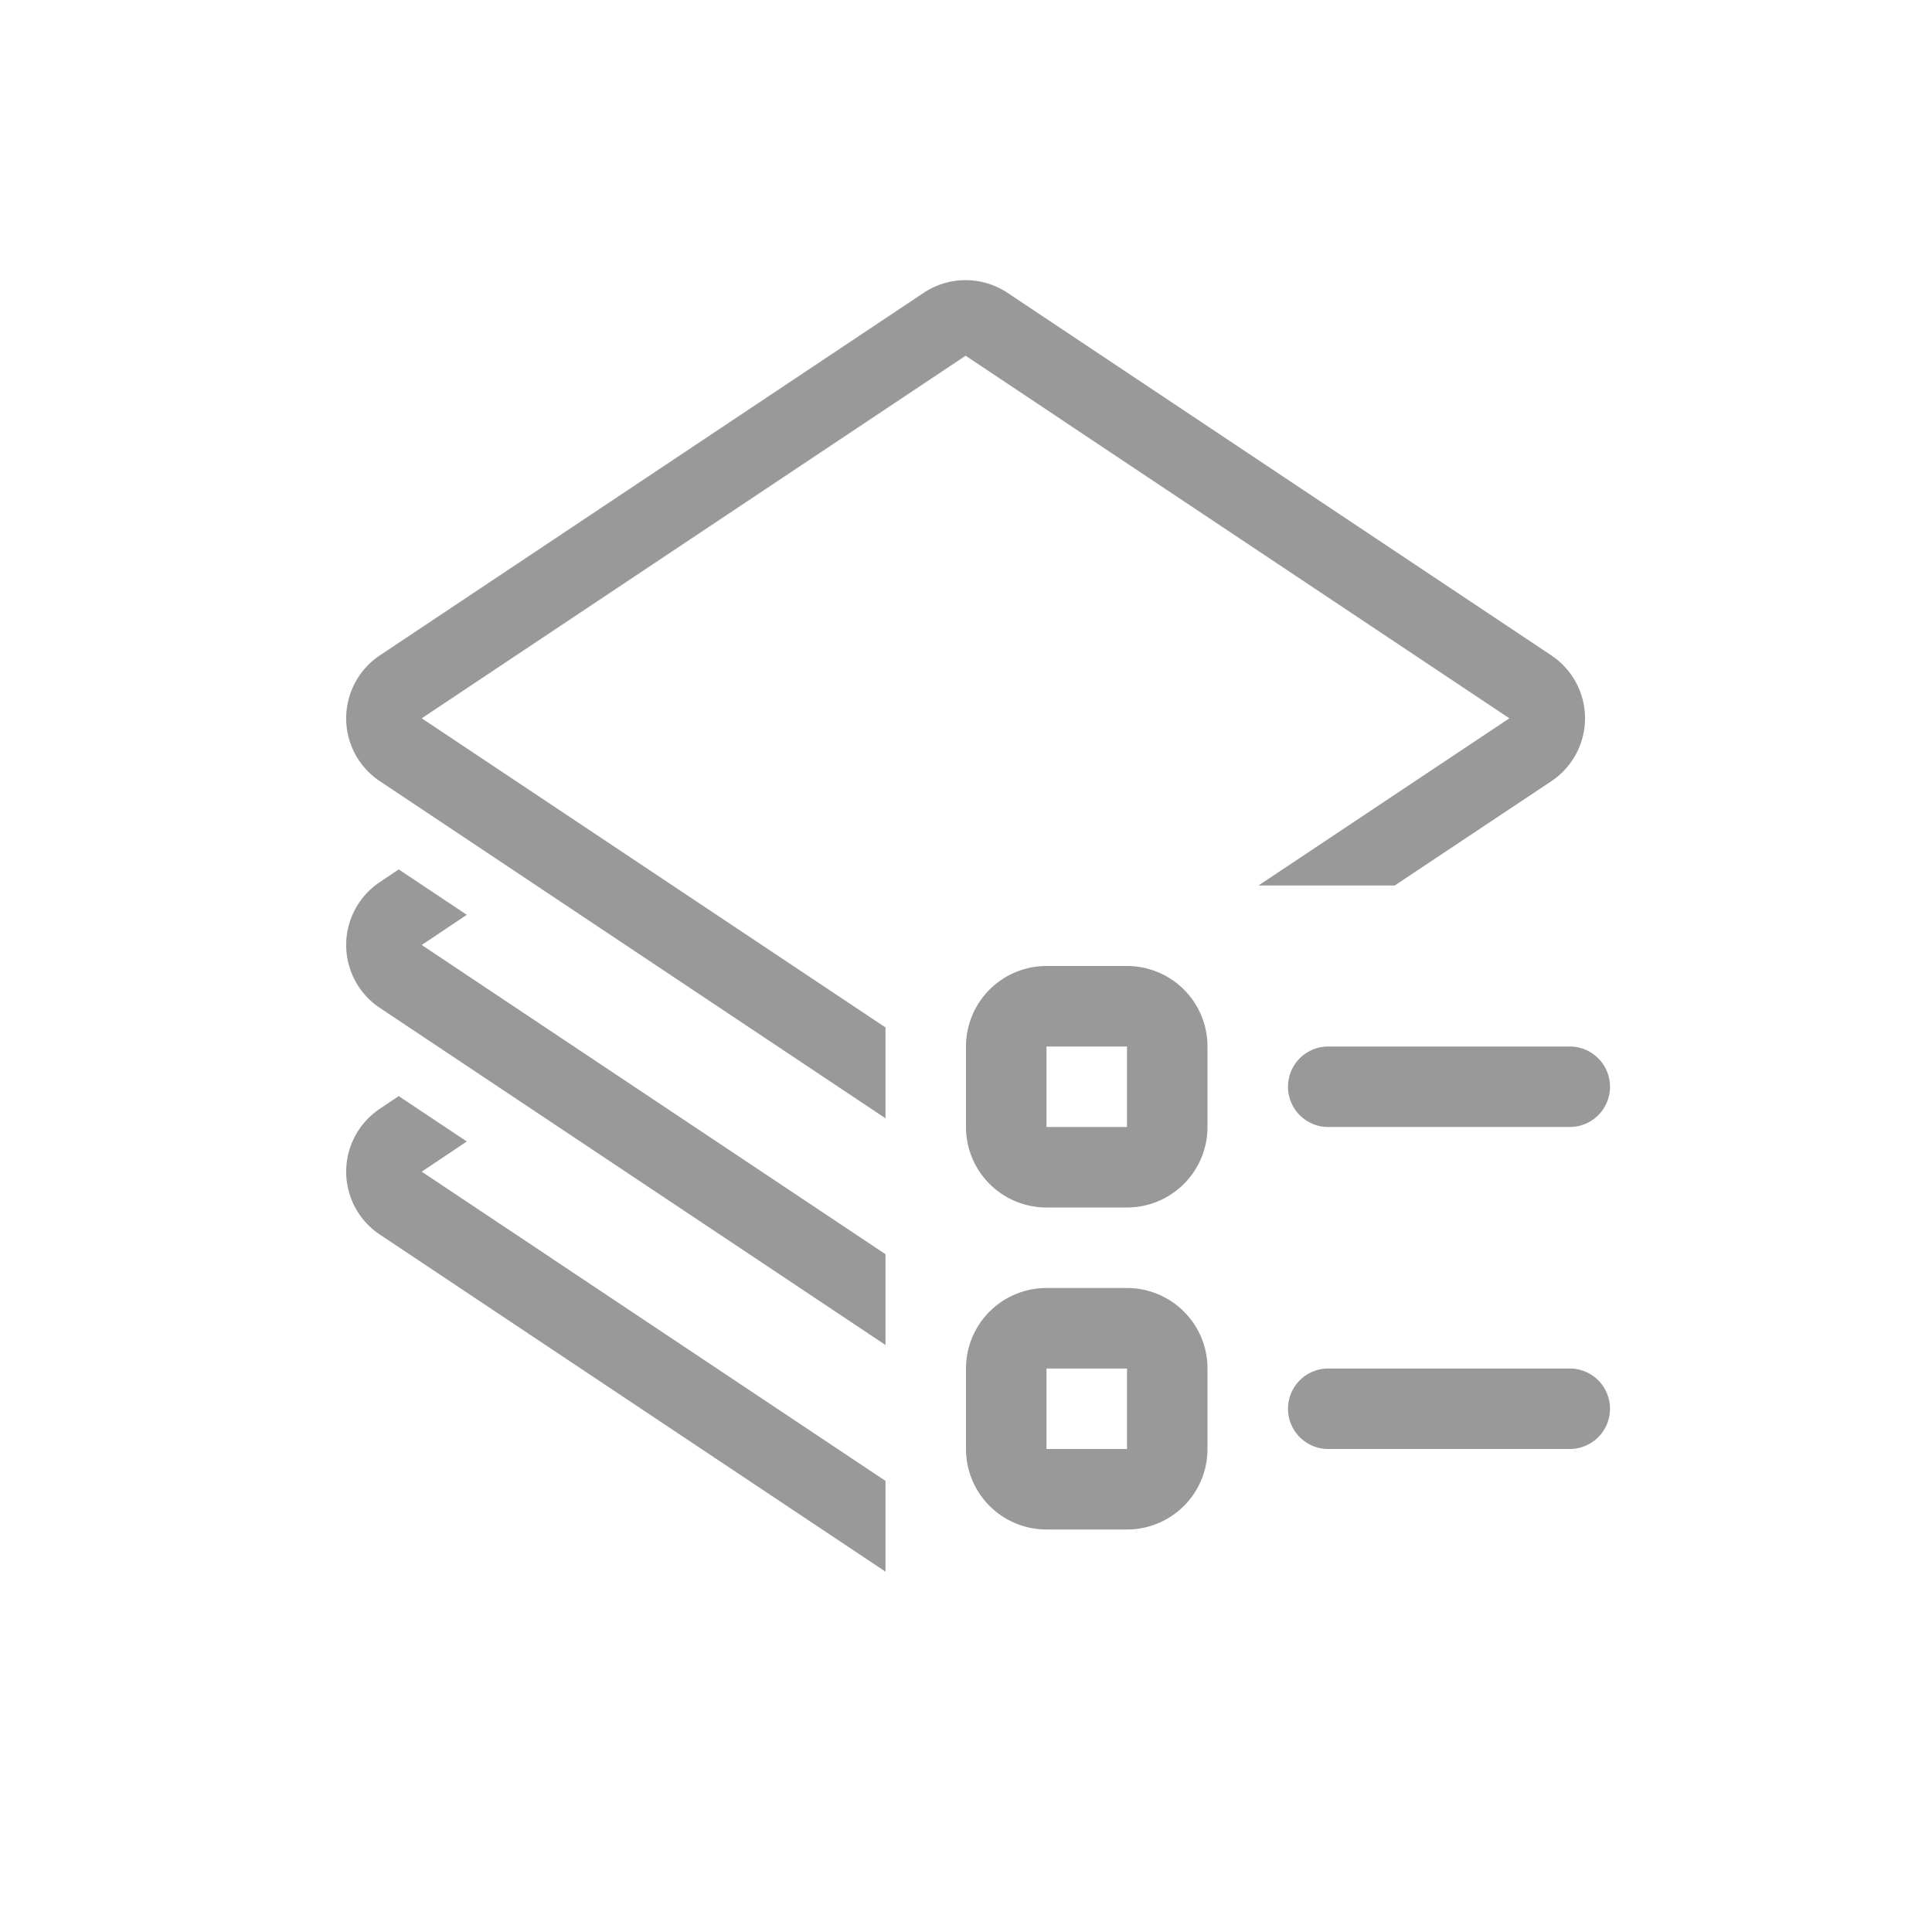 <?xml version="1.0" standalone="no"?><!DOCTYPE svg PUBLIC "-//W3C//DTD SVG 1.1//EN" "http://www.w3.org/Graphics/SVG/1.1/DTD/svg11.dtd"><svg t="1617176759436" class="icon" viewBox="0 0 1024 1024" version="1.1" xmlns="http://www.w3.org/2000/svg" p-id="1396" xmlns:xlink="http://www.w3.org/1999/xlink" width="200" height="200"><defs><style type="text/css"></style></defs><path d="M211.328 580.949l36.096 24.064-23.893 16L469.333 784.896v48.128l-268.032-178.688a40.064 40.064 0 0 1 0-66.645l10.027-6.741zM597.333 682.667a42.667 42.667 0 0 1 42.667 42.667v42.667a42.667 42.667 0 0 1-42.667 42.667h-42.667a42.667 42.667 0 0 1-42.667-42.667v-42.667a42.667 42.667 0 0 1 42.667-42.667h42.667z m0 42.667h-42.667v42.667h42.667v-42.667z m234.667 0a21.333 21.333 0 1 1 0 42.667h-128a21.333 21.333 0 1 1 0-42.667h128zM211.328 460.8l36.096 24.064-23.893 16L469.333 664.747v48.128L201.301 534.187a40.064 40.064 0 0 1 0-66.645l10.027-6.741zM597.333 512a42.667 42.667 0 0 1 42.667 42.667v42.667a42.667 42.667 0 0 1-42.667 42.667h-42.667a42.667 42.667 0 0 1-42.667-42.667v-42.667a42.667 42.667 0 0 1 42.667-42.667h42.667z m0 42.667h-42.667v42.667h42.667v-42.667z m234.667 0a21.333 21.333 0 1 1 0 42.667h-128a21.333 21.333 0 1 1 0-42.667h128z m-297.984-399.445l288.256 192.171a40.064 40.064 0 0 1 0 66.645L739.243 469.333h-72.235l132.992-88.619-288.213-192.171-288.256 192.171L469.333 544.555v48.171L201.301 414.037a40.064 40.064 0 0 1 0-66.645l288.256-192.171a40.064 40.064 0 0 1 44.459 0z" fill="#999999" p-id="1397"></path></svg>